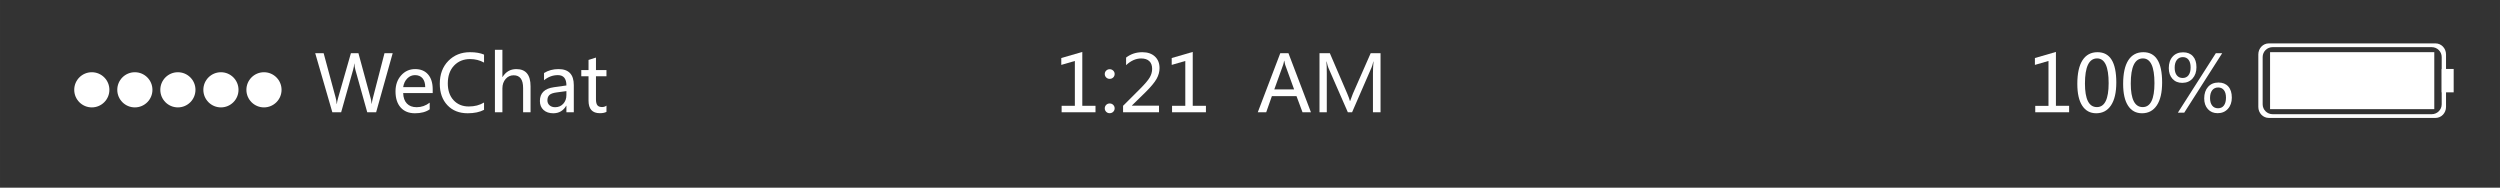 <?xml version="1.0" encoding="utf-8"?>
<!-- Generator: Adobe Illustrator 16.0.0, SVG Export Plug-In . SVG Version: 6.00 Build 0)  -->
<!DOCTYPE svg PUBLIC "-//W3C//DTD SVG 1.1//EN" "http://www.w3.org/Graphics/SVG/1.1/DTD/svg11.dtd">
<svg version="1.1" id="图层_1" xmlns="http://www.w3.org/2000/svg" xmlns:xlink="http://www.w3.org/1999/xlink" x="0px" y="0px"
	 width="320px" height="24px" viewBox="0 0 320 24" enable-background="new 0 0 320 24" xml:space="preserve">
<rect x="0" y="0" width="320" height="24" fill="#808080" stroke="none"/>
<rect x="0.002" fill="#333333" width="319.996" height="24"/>
<g>
	<g>
		<path fill="#FFFFFF" d="M50.264,6.808l-2.119,7.563h-1.138l-1.523-5.449c-0.068-0.248-0.109-0.508-0.122-0.781h-0.02
			c-0.02,0.27-0.065,0.527-0.137,0.771l-1.538,5.459h-1.128l-2.192-7.563h1.079l1.543,5.713c0.068,0.257,0.109,0.516,0.122,0.776
			h0.029c0.016-0.195,0.07-0.454,0.161-0.776l1.636-5.713h0.962l1.563,5.757c0.052,0.189,0.094,0.43,0.127,0.723h0.02
			c0.016-0.211,0.063-0.459,0.142-0.742l1.484-5.737H50.264z"/>
		<path fill="#FFFFFF" d="M55.386,11.916h-3.779c0.016,0.576,0.174,1.021,0.474,1.335s0.718,0.471,1.255,0.471
			c0.605,0,1.161-0.194,1.665-0.581v0.854c-0.475,0.335-1.105,0.503-1.89,0.503c-0.781,0-1.391-0.248-1.829-0.742
			s-0.657-1.182-0.657-2.061c0-0.827,0.24-1.509,0.72-2.046s1.077-0.806,1.79-0.806c0.707,0,1.258,0.227,1.655,0.681
			s0.596,1.09,0.596,1.907V11.916z M54.429,11.149c-0.003-0.488-0.119-0.866-0.347-1.133s-0.548-0.4-0.962-0.4
			c-0.381,0-0.71,0.142-0.989,0.425s-0.453,0.653-0.525,1.108H54.429z"/>
		<path fill="#FFFFFF" d="M61.958,14.059c-0.557,0.293-1.255,0.439-2.095,0.439c-1.084,0-1.95-0.344-2.598-1.033
			s-0.972-1.599-0.972-2.732c0-1.217,0.365-2.197,1.094-2.939s1.655-1.113,2.778-1.113c0.723,0,1.32,0.103,1.792,0.308v1.021
			C61.417,7.71,60.824,7.56,60.176,7.56c-0.843,0-1.53,0.281-2.061,0.842s-0.796,1.319-0.796,2.273c0,0.905,0.248,1.624,0.742,2.156
			s1.143,0.798,1.943,0.798c0.749,0,1.4-0.169,1.953-0.508V14.059z"/>
		<path fill="#FFFFFF" d="M67.91,14.372h-0.952v-3.105c0-1.087-0.404-1.631-1.211-1.631c-0.414,0-0.757,0.159-1.03,0.476
			s-0.41,0.717-0.41,1.199v3.062H63.35V6.378h0.957V9.86h0.02c0.414-0.677,1.001-1.016,1.763-1.016c1.214,0,1.821,0.734,1.821,2.202
			V14.372z"/>
		<path fill="#FFFFFF" d="M69.634,9.347c0.537-0.335,1.157-0.503,1.86-0.503c1.302,0,1.953,0.684,1.953,2.051v3.477H72.5v-0.835
			h-0.024c-0.375,0.641-0.926,0.962-1.655,0.962c-0.524,0-0.941-0.142-1.25-0.425s-0.464-0.666-0.464-1.147
			c0-1.009,0.597-1.597,1.792-1.763l1.602-0.225c0-0.882-0.365-1.323-1.094-1.323c-0.648,0-1.239,0.218-1.772,0.654V9.347z
			 M71.235,11.833c-0.443,0.059-0.748,0.169-0.916,0.332s-0.251,0.391-0.251,0.684c0,0.257,0.091,0.467,0.273,0.63
			s0.423,0.244,0.723,0.244c0.417,0,0.76-0.146,1.03-0.439s0.405-0.661,0.405-1.104v-0.518L71.235,11.833z"/>
		<path fill="#FFFFFF" d="M77.627,14.318c-0.208,0.114-0.49,0.171-0.845,0.171c-0.967,0-1.45-0.536-1.45-1.606v-3.12h-0.928V8.971
			h0.928V7.672l0.952-0.303v1.602h1.343v0.791h-1.343v2.949c0,0.355,0.06,0.609,0.181,0.762s0.321,0.229,0.601,0.229
			c0.215,0,0.402-0.06,0.562-0.181V14.318z"/>
	</g>
</g>
<g>
	<polygon fill="#FFFFFF" points="138.534,6.647 135.844,7.428 135.844,8.307 137.582,7.804 137.582,13.546 135.888,13.546 
		135.888,14.372 140.224,14.372 140.224,13.546 138.534,13.546 	"/>
	<path fill="#FFFFFF" d="M142.04,13.244c-0.179,0-0.329,0.06-0.449,0.181s-0.181,0.269-0.181,0.444c0,0.169,0.06,0.315,0.178,0.437
		s0.268,0.183,0.447,0.183c0.186,0,0.338-0.061,0.459-0.183s0.181-0.268,0.181-0.437c0-0.172-0.06-0.32-0.181-0.442
		S142.222,13.244,142.04,13.244z"/>
	<path fill="#FFFFFF" d="M142.04,8.859c-0.172,0-0.321,0.059-0.444,0.176s-0.186,0.264-0.186,0.439c0,0.172,0.06,0.319,0.181,0.439
		s0.269,0.181,0.444,0.181c0.186,0,0.338-0.06,0.459-0.181s0.181-0.267,0.181-0.439s-0.062-0.318-0.186-0.437
		S142.216,8.859,142.04,8.859z"/>
	<path fill="#FFFFFF" d="M146.61,11.818c0.703-0.697,1.181-1.271,1.433-1.721s0.378-0.911,0.378-1.379
		c0-0.622-0.197-1.117-0.591-1.484s-0.931-0.552-1.611-0.552c-0.791,0-1.484,0.229-2.08,0.688v0.972
		c0.612-0.573,1.255-0.859,1.929-0.859c0.456,0,0.804,0.115,1.045,0.344s0.361,0.559,0.361,0.989c0,0.377-0.103,0.743-0.308,1.096
		s-0.61,0.833-1.216,1.438l-2.197,2.192v0.83h4.6v-0.85h-3.467v-0.02L146.61,11.818z"/>
	<polygon fill="#FFFFFF" points="152.67,6.647 149.979,7.428 149.979,8.307 151.718,7.804 151.718,13.546 150.023,13.546 
		150.023,14.372 154.359,14.372 154.359,13.546 152.67,13.546 	"/>
	<path fill="#FFFFFF" d="M163.876,6.808l-2.881,7.563h1.079l0.728-2.07h3.149l0.771,2.07h1.079l-2.881-7.563H163.876z
		 M163.109,11.447l1.133-3.145c0.045-0.124,0.086-0.299,0.122-0.527h0.024c0.043,0.25,0.082,0.426,0.117,0.527l1.143,3.145H163.109z
		"/>
	<path fill="#FFFFFF" d="M175.448,6.808l-2.271,5.166c-0.068,0.166-0.188,0.482-0.356,0.947h-0.034
		c-0.055-0.221-0.168-0.531-0.337-0.928l-2.231-5.186h-1.323v7.563h0.933V9.406c0-0.67-0.016-1.182-0.049-1.533h0.029
		c0.092,0.407,0.166,0.675,0.225,0.806l2.49,5.693h0.542l2.495-5.737c0.064-0.143,0.141-0.397,0.225-0.762h0.024
		c-0.049,0.58-0.073,1.076-0.073,1.489v5.01h0.972V6.808H175.448z"/>
</g>
<g>
	<g>
		<path fill="#FFFFFF" d="M264.848,14.372h-4.336v-0.825h1.694V7.804l-1.738,0.503V7.428l2.69-0.781v6.899h1.689V14.372z"/>
		<path fill="#FFFFFF" d="M265.897,10.739c0-1.334,0.222-2.345,0.664-3.03s1.084-1.028,1.924-1.028c1.602,0,2.402,1.292,2.402,3.877
			c0,1.276-0.226,2.252-0.677,2.927c-0.45,0.675-1.082,1.013-1.896,1.013c-0.768,0-1.363-0.321-1.785-0.962
			C266.108,12.896,265.897,11.963,265.897,10.739z M266.874,10.695c0,2.008,0.509,3.013,1.528,3.013
			c1.002,0,1.504-1.021,1.504-3.062c0-2.113-0.492-3.169-1.475-3.169C267.393,7.477,266.874,8.55,266.874,10.695z"/>
		<path fill="#FFFFFF" d="M271.762,10.739c0-1.334,0.221-2.345,0.664-3.03s1.084-1.028,1.924-1.028c1.602,0,2.402,1.292,2.402,3.877
			c0,1.276-0.226,2.252-0.676,2.927c-0.451,0.675-1.084,1.013-1.897,1.013c-0.769,0-1.363-0.321-1.784-0.962
			C271.973,12.896,271.762,11.963,271.762,10.739z M272.738,10.695c0,2.008,0.51,3.013,1.528,3.013c1.003,0,1.504-1.021,1.504-3.062
			c0-2.113-0.491-3.169-1.475-3.169C273.258,7.477,272.738,8.55,272.738,10.695z"/>
		<path fill="#FFFFFF" d="M277.606,8.717c0-0.619,0.165-1.11,0.495-1.475c0.331-0.365,0.775-0.547,1.336-0.547
			c0.537,0,0.956,0.167,1.258,0.503c0.301,0.335,0.451,0.802,0.451,1.401c0,0.596-0.166,1.079-0.498,1.45s-0.773,0.557-1.323,0.557
			c-0.521,0-0.938-0.172-1.25-0.518S277.606,9.287,277.606,8.717z M278.358,8.668c0,0.42,0.091,0.744,0.273,0.972
			s0.431,0.342,0.747,0.342c0.326,0,0.577-0.118,0.754-0.354c0.178-0.236,0.267-0.569,0.267-0.999c0-0.42-0.087-0.745-0.261-0.974
			c-0.175-0.229-0.42-0.344-0.735-0.344c-0.322,0-0.577,0.12-0.765,0.359C278.452,7.909,278.358,8.242,278.358,8.668z
			 M284.442,6.808l-4.858,7.612h-0.815l4.858-7.612H284.442z M282.138,12.599c0-0.619,0.165-1.112,0.495-1.482
			c0.331-0.37,0.774-0.554,1.331-0.554c0.534,0,0.952,0.168,1.255,0.505s0.454,0.812,0.454,1.423c0,0.592-0.167,1.073-0.503,1.443
			s-0.773,0.554-1.313,0.554c-0.524,0-0.941-0.175-1.253-0.525C282.293,13.614,282.138,13.159,282.138,12.599z M282.885,12.555
			c0,0.41,0.092,0.73,0.273,0.959s0.432,0.344,0.747,0.344c0.325,0,0.577-0.119,0.755-0.356c0.177-0.238,0.266-0.57,0.266-0.996
			c0-0.423-0.089-0.747-0.266-0.972c-0.178-0.225-0.422-0.337-0.73-0.337c-0.332,0-0.59,0.12-0.771,0.359
			S282.885,12.129,282.885,12.555z"/>
	</g>
</g>
<g>
	<circle fill-rule="evenodd" clip-rule="evenodd" fill="#FFFFFF" cx="11.752" cy="11.496" r="2.25"/>
	<circle fill-rule="evenodd" clip-rule="evenodd" fill="#FFFFFF" cx="17.262" cy="11.496" r="2.25"/>
	<circle fill-rule="evenodd" clip-rule="evenodd" fill="#FFFFFF" cx="22.77" cy="11.496" r="2.25"/>
	<circle fill-rule="evenodd" clip-rule="evenodd" fill="#FFFFFF" cx="28.279" cy="11.496" r="2.25"/>
	<circle fill-rule="evenodd" clip-rule="evenodd" fill="#FFFFFF" cx="33.789" cy="11.496" r="2.25"/>
</g>
<path fill-rule="evenodd" clip-rule="evenodd" fill="#FFFFFF" d="M311.752,5.555h-21.348c-0.739,0-1.339,0.63-1.339,1.409v6.722
	c0,0.779,0.6,1.408,1.339,1.408h21.348c0.739,0,1.339-0.629,1.339-1.408V6.964C313.091,6.186,312.491,5.555,311.752,5.555z
	 M312.537,13.348c0,0.701-0.572,1.269-1.278,1.269h-20.361c-0.706,0-1.278-0.567-1.278-1.269V7.301c0-0.7,0.572-1.267,1.278-1.267
	h20.361c0.706,0,1.278,0.567,1.278,1.267V13.348z"/>
<rect x="290.568" y="6.678" fill-rule="evenodd" clip-rule="evenodd" fill="#FFFFFF" width="21.021" height="7.293"/>
<rect x="312.537" y="8.826" fill-rule="evenodd" clip-rule="evenodd" fill="#FFFFFF" width="1.533" height="2.994"/>
</svg>
